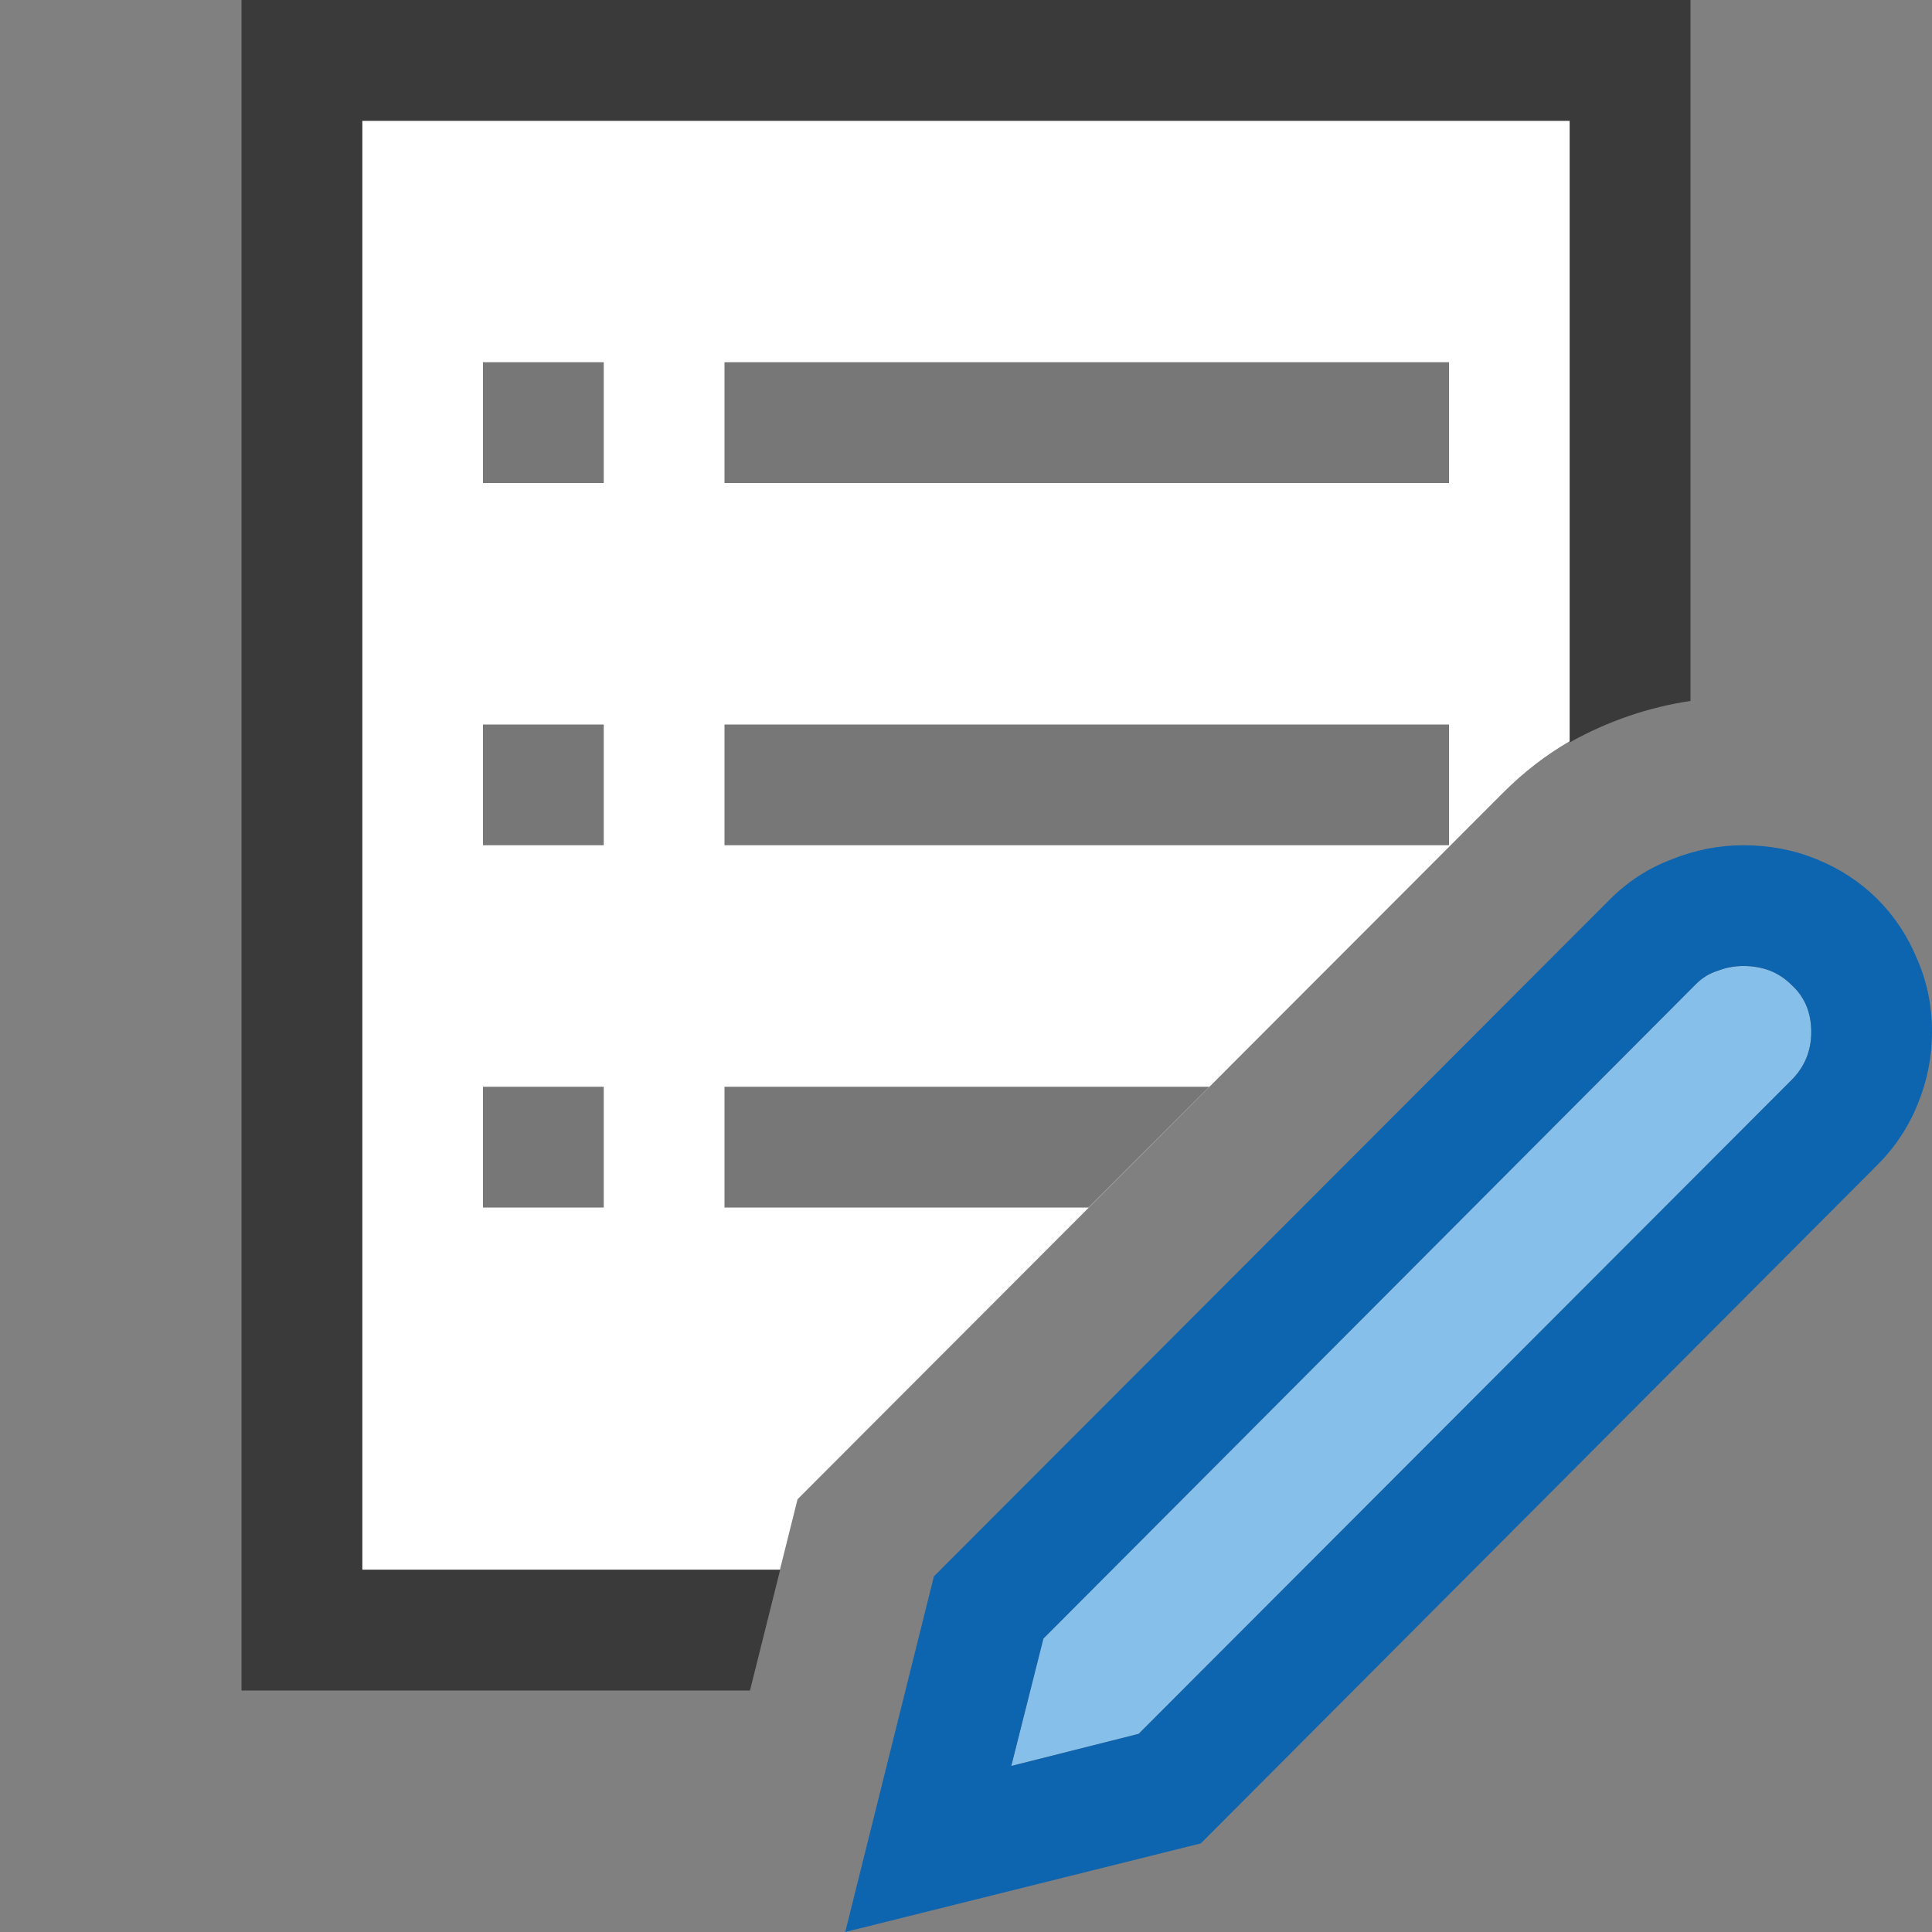<svg width="16" height="16" viewBox="0 0 16 16" fill="none" xmlns="http://www.w3.org/2000/svg">
<rect x="0" y="0" width="16" height="16" fill="#808080" stroke="none"/>
<rect width="16" height="16" fill="black" fill-opacity="0"/>
<path d="M13 1H3V13H6.459L6.605 12.416L12.451 6.562C12.617 6.396 12.8 6.254 13 6.138V1Z" fill="white"/>
<path d="M3 13H6.461L6.211 14H2V0H14V5.805C13.651 5.857 13.318 5.971 13 6.148V1H3V13Z" fill="#3A3A3A"/>
<path d="M5 7H4V6H5V7ZM12 7H6V6H12V7ZM4 9H5V10H4V9ZM5 4H4V3H5V4ZM12 4H6V3H12V4ZM6 9H10.016L9.016 10H6V9Z" fill="#777777"/>
<path d="M14.836 8.945C14.945 8.836 15 8.703 15 8.547C15 8.385 14.945 8.255 14.836 8.156C14.732 8.052 14.599 8 14.438 8C14.365 8 14.294 8.013 14.227 8.039C14.159 8.06 14.099 8.096 14.047 8.148L8.641 13.57L8.375 14.625L9.43 14.359L14.836 8.945Z" fill="#85BFEA"/>
<path d="M14.438 7C14.656 7 14.859 7.039 15.047 7.117C15.24 7.195 15.406 7.305 15.547 7.445C15.688 7.586 15.797 7.75 15.875 7.938C15.958 8.125 16 8.328 16 8.547C16 8.75 15.961 8.948 15.883 9.141C15.805 9.333 15.693 9.503 15.547 9.648L9.945 15.266L7 16L7.734 13.055L13.336 7.445C13.482 7.299 13.651 7.19 13.844 7.117C14.037 7.039 14.234 7 14.438 7ZM14.836 8.945C14.945 8.836 15 8.703 15 8.547C15 8.385 14.945 8.255 14.836 8.156C14.732 8.052 14.599 8 14.438 8C14.365 8 14.294 8.013 14.227 8.039C14.159 8.06 14.099 8.096 14.047 8.148L8.641 13.57L8.375 14.625L9.43 14.359L14.836 8.945Z" fill="#0D64AF"/>
</svg>

